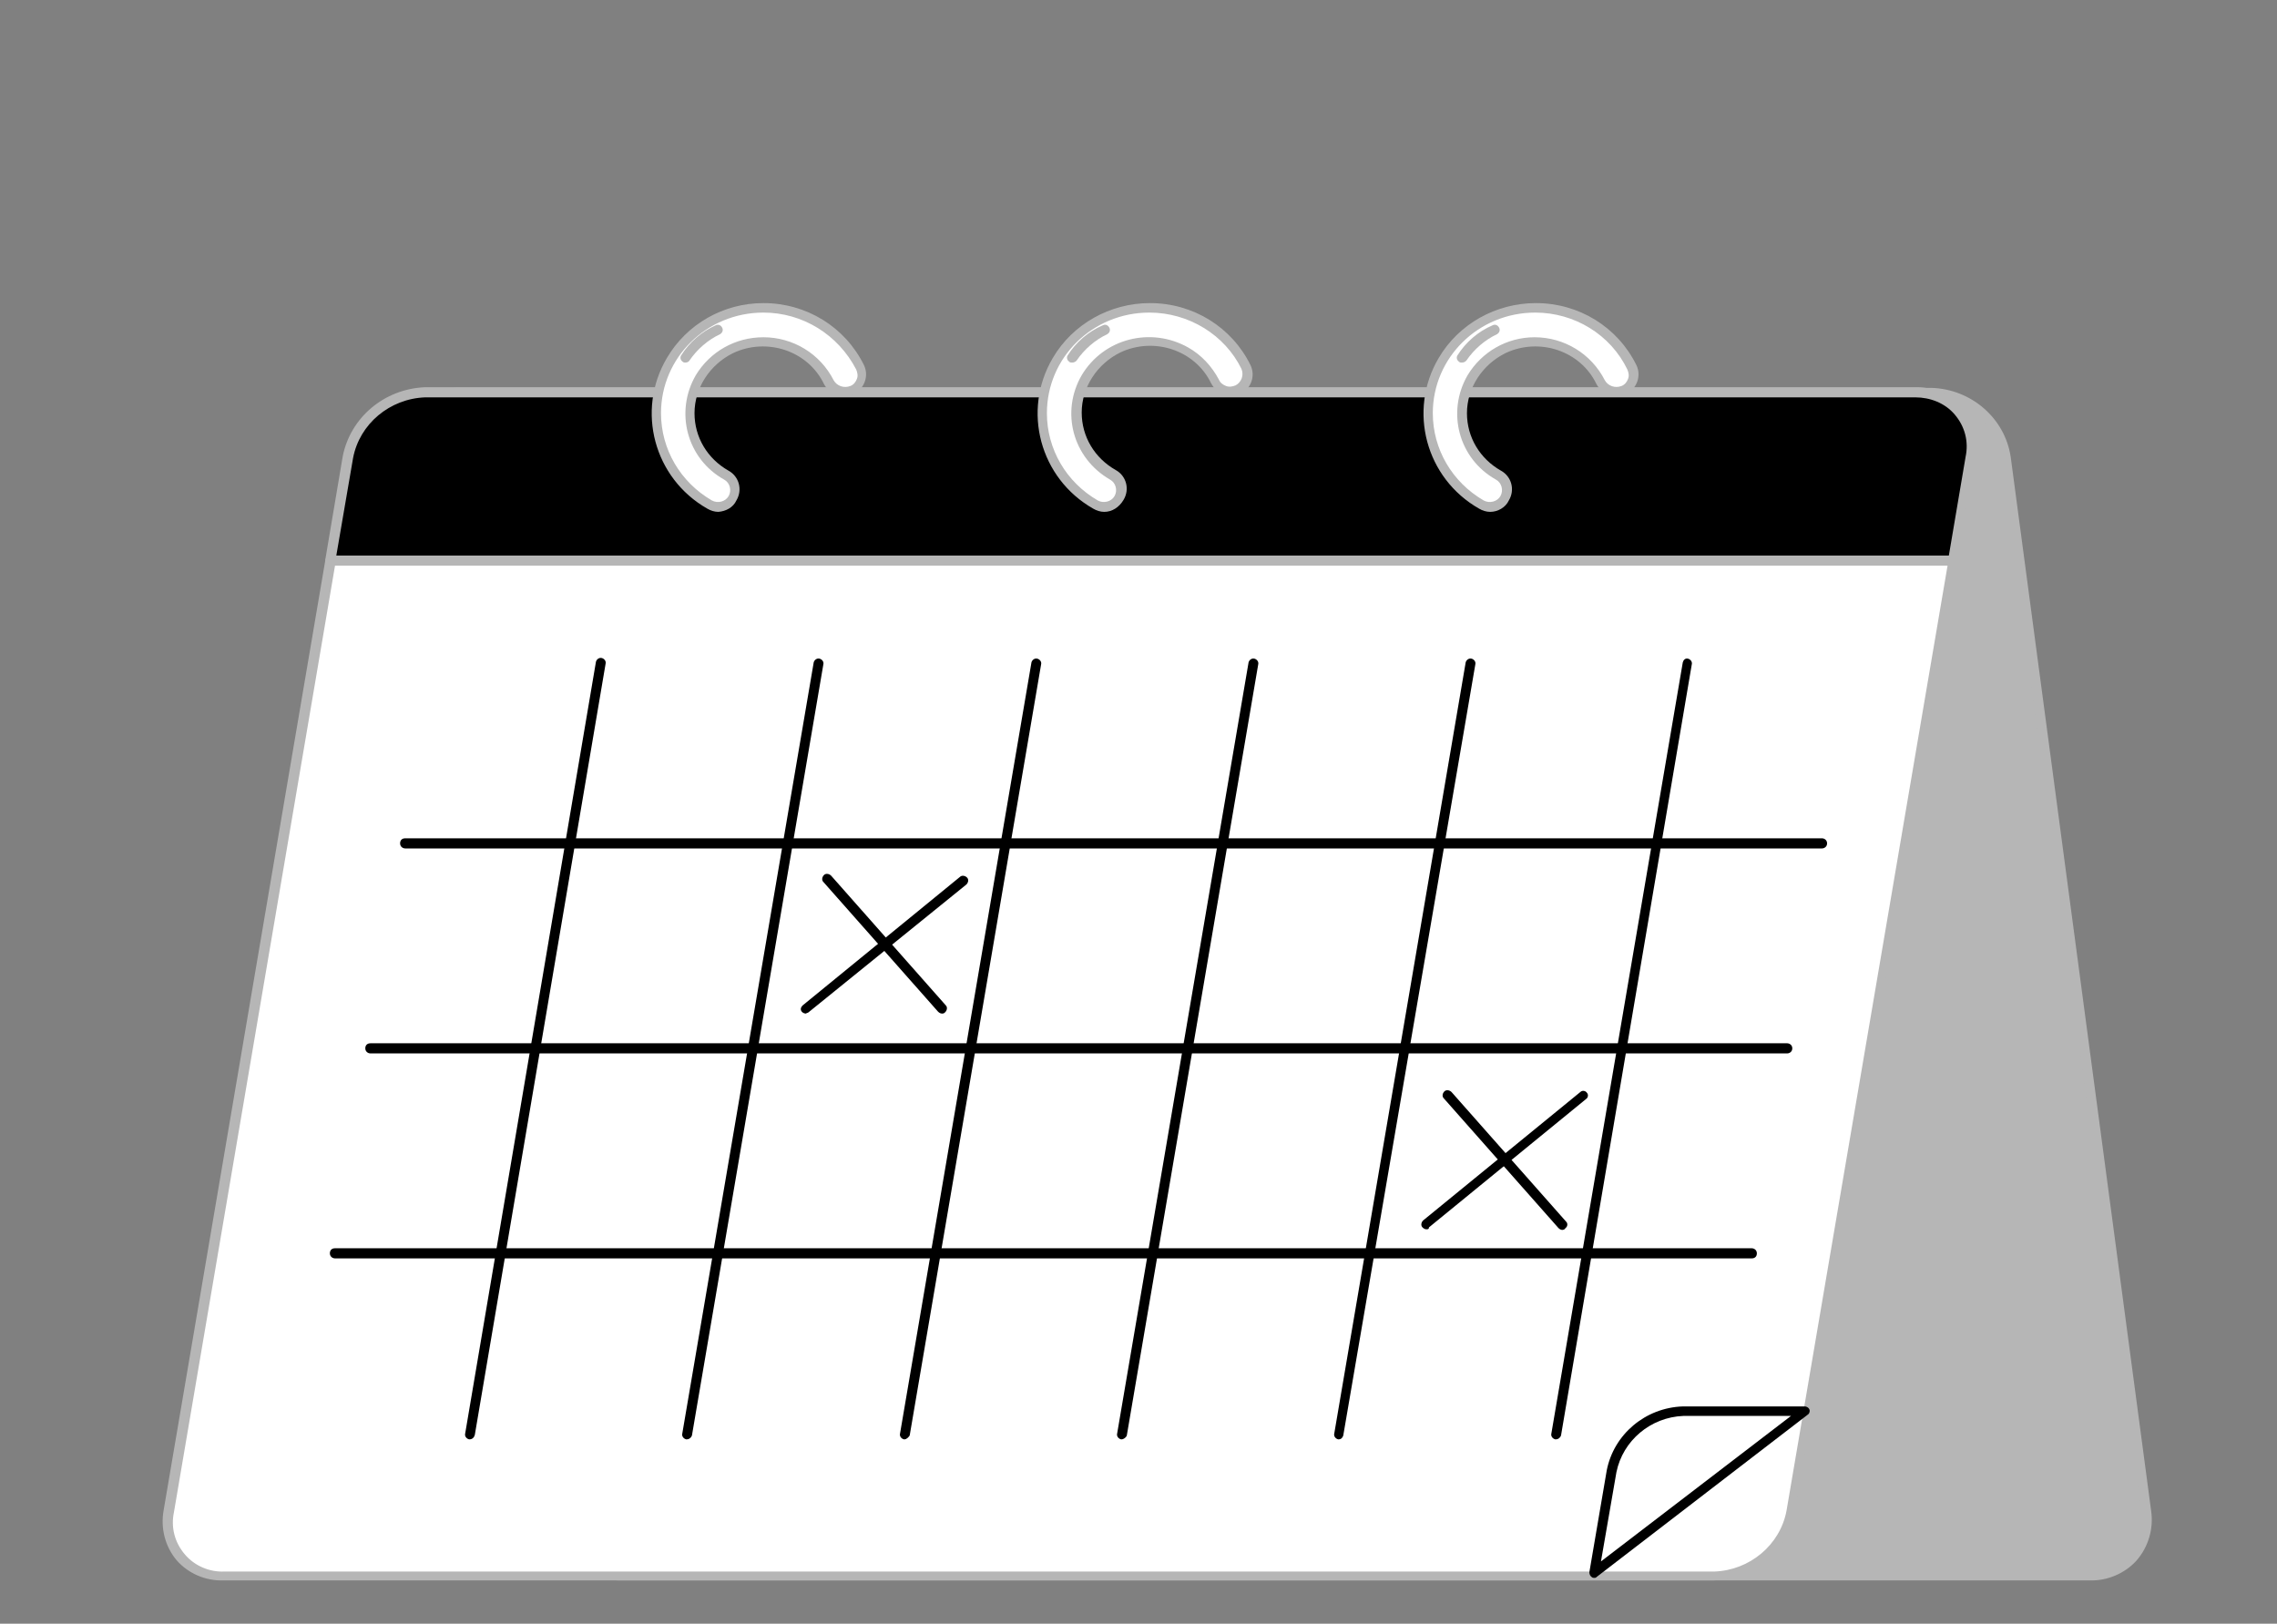 <svg width="352" height="251" viewBox="0 0 352 251" fill="none" xmlns="http://www.w3.org/2000/svg">
<rect x="0" y="0" width="352" height="251" fill="#808080" stroke="none"/>
<g clip-path="url(#clip0_15_263)">
<mask id="mask0_15_263" style="mask-type:luminance" maskUnits="userSpaceOnUse" x="0" y="0" width="352" height="251">
<path d="M352 0H0V251H352V0Z" fill="white"/>
</mask>
<g mask="url(#mask0_15_263)">
<path d="M298.583 60.741H71.112C66.332 60.643 62.248 64.359 62.148 69.054C62.148 69.641 62.148 70.129 62.248 70.716L84.059 233.549C84.955 239.221 89.736 243.427 95.612 243.525H323.082C327.962 243.623 331.945 239.906 332.045 235.114C332.045 234.527 332.045 234.038 331.945 233.452L310.134 70.619C309.239 65.044 304.359 60.839 298.583 60.741Z" fill="#B6B6B6"/>
<path d="M322.982 244.307H95.512C89.337 244.111 84.158 239.613 83.262 233.647L61.451 70.813C61.052 68.076 61.849 65.239 63.742 63.087C65.634 61.034 68.323 59.861 71.111 59.958H298.581C304.757 60.154 309.935 64.652 310.831 70.618L332.543 233.549C332.941 236.287 332.144 239.124 330.252 241.275C328.46 243.231 325.771 244.405 322.982 244.307ZM71.111 61.425C68.722 61.327 66.431 62.305 64.937 64.066C63.343 65.826 62.646 68.27 63.044 70.618L84.756 233.549C85.552 238.83 90.134 242.742 95.512 242.938H322.982C325.372 242.938 327.663 242.057 329.156 240.297C330.75 238.537 331.447 236.092 331.049 233.745L309.337 70.813C308.54 65.533 303.96 61.523 298.581 61.425H71.111Z" fill="#B6B6B6"/>
<path d="M51.093 86.657H301.868L276.87 233.549C275.775 239.221 270.795 243.328 264.92 243.524H34.561C28.884 243.524 25.1 239.026 26.096 233.549L51.093 86.657Z" fill="white"/>
<path d="M264.92 244.307H34.561C31.773 244.405 29.084 243.231 27.291 241.177C25.498 239.026 24.801 236.19 25.299 233.452L50.297 86.559C50.397 86.168 50.696 85.973 50.995 85.973H301.769C302.167 85.973 302.466 86.266 302.466 86.755V86.853L277.469 233.745C276.473 239.71 271.194 244.111 264.92 244.307ZM51.791 87.439L26.893 233.745C26.395 236.092 26.992 238.439 28.586 240.298C30.08 242.057 32.37 243.035 34.661 242.938H265.019C270.497 242.742 275.178 238.83 276.174 233.549L301.071 87.439H51.791Z" fill="#B6B6B6"/>
<path d="M65.734 60.741H296.092C301.669 60.741 305.554 65.24 304.558 70.716L301.868 86.657H51.093L53.783 70.716C54.878 65.044 59.857 60.937 65.734 60.741Z" fill="black"/>
<path d="M301.868 87.342H51.094C50.895 87.342 50.696 87.243 50.497 87.048C50.397 86.853 50.297 86.657 50.297 86.461L52.987 70.52C54.181 64.555 59.36 60.154 65.634 59.861H295.993C298.782 59.762 301.371 60.936 303.263 62.99C305.056 65.141 305.753 67.977 305.255 70.716L302.566 86.657C302.566 87.146 302.267 87.342 301.868 87.342ZM51.991 85.874H301.272L303.86 70.618C304.358 68.27 303.761 65.924 302.167 64.066C300.674 62.305 298.383 61.425 296.092 61.425H65.734C60.257 61.621 55.575 65.533 54.58 70.813L51.991 85.874Z" fill="#B6B6B6"/>
<path d="M281.652 131.155H62.647C62.249 131.155 61.85 130.862 61.85 130.373C61.85 129.884 62.149 129.59 62.647 129.59H281.652C282.05 129.59 282.448 129.884 282.448 130.373C282.448 130.862 282.05 131.155 281.652 131.155Z" fill="black"/>
<path d="M276.274 162.842H57.269C56.87 162.842 56.472 162.548 56.472 162.059C56.472 161.571 56.771 161.276 57.269 161.276H276.274C276.672 161.276 277.07 161.571 277.07 162.059C277.07 162.548 276.672 162.842 276.274 162.842Z" fill="black"/>
<path d="M270.796 194.528H51.791C51.393 194.528 50.995 194.235 50.995 193.746C50.995 193.257 51.294 192.963 51.791 192.963H270.796C271.194 192.963 271.592 193.257 271.592 193.746C271.592 194.235 271.294 194.528 270.796 194.528Z" fill="black"/>
<path d="M246.495 243.134L279.062 218.097H260.239C254.761 218.293 250.18 222.107 249.185 227.388L246.495 243.134Z" fill="white"/>
<path d="M246.496 243.916C246.396 243.916 246.197 243.916 246.097 243.818C245.799 243.623 245.699 243.329 245.699 243.036L248.387 227.29C249.483 221.716 254.363 217.608 260.139 217.412H278.963C279.361 217.412 279.759 217.707 279.759 218.097C279.759 218.293 279.659 218.586 279.46 218.684L246.894 243.72C246.795 243.818 246.695 243.916 246.496 243.916ZM260.239 218.88C255.16 219.075 250.877 222.694 249.881 227.584L247.492 241.373L276.871 218.88H260.239Z" fill="black"/>
<path d="M230.361 78.344C229.863 78.344 229.465 78.247 229.066 77.953C221.199 73.454 218.509 63.479 223.091 55.655C227.672 47.929 237.831 45.289 245.798 49.788C248.586 51.45 250.877 53.797 252.371 56.731C252.969 58.1 252.272 59.567 250.977 60.154C249.781 60.643 248.288 60.154 247.591 58.98C244.902 53.504 238.129 51.157 232.453 53.895C228.568 55.753 226.079 59.665 226.079 63.87C226.079 67.782 228.269 71.498 231.656 73.454C232.951 74.139 233.449 75.704 232.751 76.975C232.353 77.953 231.357 78.442 230.361 78.344Z" fill="white"/>
<path d="M230.361 79.127C229.763 79.127 229.166 78.931 228.668 78.638C220.401 73.944 217.614 63.479 222.393 55.362C225.481 50.081 231.257 46.853 237.432 46.853C244.105 46.853 250.081 50.569 252.968 56.437C253.765 58.1 253.068 60.056 251.375 60.936C249.683 61.719 247.69 61.034 246.794 59.372C244.304 54.188 237.93 52.135 232.751 54.579C229.166 56.34 226.776 59.958 226.776 63.87C226.776 67.587 228.768 70.912 232.054 72.77C233.648 73.65 234.245 75.704 233.249 77.366C232.751 78.442 231.556 79.127 230.361 79.127ZM237.333 48.321C228.569 48.321 221.497 55.264 221.497 63.87C221.497 69.445 224.485 74.53 229.365 77.366C230.261 77.855 231.456 77.562 231.954 76.681C232.452 75.802 232.154 74.628 231.257 74.139C225.481 70.912 223.589 63.675 226.876 58.002C229.067 54.383 232.95 52.135 237.233 52.135C241.814 52.135 245.997 54.678 248.089 58.785C248.587 59.665 249.683 60.056 250.678 59.665C251.176 59.469 251.474 59.078 251.674 58.589C251.873 58.1 251.773 57.611 251.574 57.122C248.985 51.743 243.408 48.321 237.333 48.321Z" fill="#B6B6B6"/>
<path d="M170.705 78.344C170.207 78.344 169.808 78.247 169.41 77.953C161.542 73.454 158.853 63.479 163.435 55.655C168.016 47.929 178.174 45.289 186.142 49.788C189.03 51.45 191.221 53.797 192.715 56.731C193.313 58.1 192.615 59.567 191.32 60.154C190.125 60.643 188.631 60.154 187.935 58.98C185.246 53.504 178.473 51.157 172.896 53.895C169.012 55.753 166.522 59.665 166.522 63.87C166.522 67.782 168.713 71.498 172.099 73.454C173.394 74.139 173.892 75.704 173.195 76.975C172.597 77.953 171.701 78.442 170.705 78.344Z" fill="white"/>
<path d="M170.705 79.127C170.107 79.127 169.51 78.931 169.013 78.638C160.746 73.944 157.958 63.479 162.738 55.362C165.825 50.081 171.601 46.853 177.777 46.853C184.449 46.853 190.424 50.569 193.313 56.437C194.11 58.1 193.412 60.056 191.819 60.839C190.126 61.621 188.134 60.936 187.238 59.273C184.748 54.09 178.374 52.036 173.195 54.482C169.609 56.242 167.22 59.861 167.22 63.772C167.22 67.488 169.212 70.814 172.498 72.672C174.091 73.552 174.689 75.606 173.693 77.269C172.996 78.442 171.9 79.127 170.705 79.127ZM177.677 48.321C168.913 48.321 161.841 55.264 161.841 63.87C161.841 69.445 164.829 74.53 169.709 77.366C170.605 77.855 171.801 77.562 172.299 76.681C172.797 75.802 172.498 74.628 171.601 74.139C165.825 70.813 163.933 63.675 167.22 58.002C170.605 52.33 177.876 50.472 183.652 53.7C185.744 54.873 187.338 56.633 188.433 58.687C188.632 59.176 189.031 59.469 189.529 59.665C190.026 59.861 190.524 59.762 191.022 59.567C191.918 59.078 192.317 58.002 191.918 57.025C189.33 51.743 183.752 48.321 177.677 48.321Z" fill="#B6B6B6"/>
<path d="M111.048 78.344C110.551 78.344 110.152 78.246 109.754 77.953C101.885 73.356 99.197 63.381 103.878 55.655C106.866 50.667 112.243 47.636 118.12 47.636C124.493 47.636 130.27 51.157 133.058 56.829C133.656 58.1 133.158 59.665 131.863 60.35C130.569 61.034 128.975 60.447 128.278 59.176C125.589 53.699 118.817 51.352 113.14 54.09C109.256 55.948 106.766 59.861 106.766 64.066C106.766 67.977 108.957 71.694 112.343 73.649C113.638 74.334 114.136 75.899 113.438 77.17C112.94 78.051 112.044 78.54 111.048 78.54V78.344Z" fill="white"/>
<path d="M111.049 79.127C110.452 79.127 109.854 78.931 109.356 78.638C101.09 73.944 98.301 63.479 103.081 55.362C106.169 50.081 111.846 46.853 118.02 46.853C124.693 46.853 130.669 50.569 133.556 56.437C134.353 58.1 133.656 60.056 131.964 60.936C130.27 61.719 128.278 61.034 127.382 59.372C124.892 54.188 118.518 52.135 113.339 54.579C109.754 56.34 107.364 59.958 107.364 63.87C107.364 67.587 109.356 70.912 112.642 72.77C114.235 73.65 114.833 75.704 113.837 77.366C113.339 78.442 112.244 79.029 111.049 79.127ZM118.02 48.321C109.256 48.321 102.185 55.264 102.185 63.87C102.185 69.445 105.173 74.53 110.053 77.366C110.95 77.855 112.144 77.562 112.642 76.681C113.14 75.802 112.841 74.628 111.946 74.139C106.169 70.912 104.276 63.675 107.563 58.002C109.754 54.383 113.638 52.135 118.02 52.135C122.601 52.135 126.784 54.678 128.876 58.785C129.374 59.665 130.47 60.056 131.466 59.665C131.964 59.469 132.263 59.078 132.462 58.589C132.661 58.1 132.561 57.611 132.362 57.122C129.573 51.743 124.095 48.321 118.02 48.321Z" fill="#B6B6B6"/>
<path d="M105.97 56.047C105.871 56.047 105.672 56.047 105.572 55.948C105.273 55.753 105.074 55.362 105.273 54.971C106.568 52.917 108.459 51.254 110.651 50.276C111.049 50.081 111.448 50.276 111.647 50.668C111.846 51.058 111.647 51.45 111.348 51.646C109.455 52.526 107.762 53.993 106.568 55.753C106.468 55.948 106.17 56.047 105.97 56.047Z" fill="#B6B6B6"/>
<path d="M165.725 56.047C165.625 56.047 165.426 56.047 165.326 55.948C165.027 55.753 164.828 55.362 165.027 54.971C166.322 52.917 168.215 51.254 170.506 50.276C170.904 50.081 171.302 50.276 171.502 50.668C171.701 51.058 171.502 51.45 171.203 51.646C169.31 52.526 167.617 53.993 166.422 55.753C166.223 55.948 166.023 56.047 165.725 56.047Z" fill="#B6B6B6"/>
<path d="M225.978 56.047C225.879 56.047 225.679 56.047 225.58 55.948C225.282 55.753 225.083 55.362 225.282 54.971C226.576 52.917 228.468 51.254 230.759 50.276C231.158 50.081 231.556 50.276 231.755 50.668C231.954 51.058 231.755 51.45 231.456 51.646C229.564 52.526 227.871 53.993 226.675 55.753C226.476 55.948 226.277 56.047 225.978 56.047Z" fill="#B6B6B6"/>
<path d="M145.608 156.68C145.409 156.68 145.209 156.582 145.01 156.386L127.283 136.338C126.984 136.045 127.084 135.556 127.382 135.263C127.68 134.969 128.178 135.067 128.477 135.36L146.205 155.408C146.504 155.702 146.405 156.192 146.106 156.485C145.907 156.68 145.807 156.68 145.608 156.68Z" fill="black"/>
<path d="M124.594 156.68C124.195 156.68 123.797 156.387 123.797 155.996C123.797 155.8 123.897 155.604 124.096 155.41L148.397 135.556C148.696 135.263 149.194 135.36 149.492 135.654C149.791 135.948 149.692 136.436 149.393 136.73L124.992 156.485C124.893 156.583 124.693 156.583 124.594 156.68Z" fill="black"/>
<path d="M241.515 190.127C241.316 190.127 241.117 190.029 240.918 189.834L223.191 169.785C222.892 169.491 222.991 169.002 223.29 168.709C223.589 168.416 224.087 168.514 224.386 168.807L242.113 188.856C242.412 189.149 242.312 189.638 242.013 189.834C241.914 190.029 241.715 190.127 241.515 190.127Z" fill="black"/>
<path d="M220.501 190.03C220.302 190.03 220.103 189.932 219.903 189.736C219.605 189.442 219.704 188.953 220.003 188.66L244.304 168.808C244.603 168.514 245.101 168.612 245.3 168.905C245.599 169.198 245.499 169.687 245.2 169.883L220.899 189.736C220.899 190.03 220.7 190.03 220.501 190.03Z" fill="black"/>
<path d="M72.606 222.498H72.507C72.108 222.4 71.809 222.009 71.909 221.618L92.126 102.304C92.226 101.914 92.624 101.62 93.022 101.718C93.421 101.815 93.719 102.207 93.62 102.598L73.402 221.813C73.303 222.205 73.004 222.498 72.606 222.498Z" fill="black"/>
<path d="M106.168 222.498H106.069C105.671 222.401 105.373 222.009 105.472 221.618L125.789 102.403C125.889 102.011 126.287 101.718 126.684 101.815C127.083 101.914 127.382 102.304 127.282 102.696L106.965 221.911C106.866 222.205 106.567 222.498 106.168 222.498Z" fill="black"/>
<path d="M139.831 222.498H139.731C139.333 222.401 139.034 222.009 139.134 221.618L159.451 102.403C159.55 102.011 159.949 101.718 160.347 101.815C160.746 101.914 161.044 102.304 160.945 102.696L140.628 221.911C140.429 222.205 140.13 222.498 139.831 222.498Z" fill="black"/>
<path d="M173.394 222.498H173.294C172.896 222.401 172.597 222.009 172.697 221.618L193.014 102.403C193.113 102.011 193.512 101.718 193.91 101.815C194.309 101.914 194.607 102.304 194.508 102.696L174.191 221.911C174.091 222.205 173.693 222.498 173.394 222.498Z" fill="black"/>
<path d="M206.957 222.498H206.858C206.459 222.401 206.16 222.009 206.26 221.618L226.577 102.403C226.677 102.011 227.075 101.718 227.473 101.815C227.872 101.914 228.171 102.304 228.071 102.696L207.654 221.911C207.555 222.205 207.356 222.498 206.957 222.498Z" fill="black"/>
<path d="M240.519 222.498H240.42C240.021 222.401 239.722 222.009 239.822 221.618L260.139 102.403C260.239 102.011 260.537 101.718 260.936 101.815C261.334 101.914 261.633 102.304 261.533 102.696L241.316 221.911C241.216 222.205 240.918 222.498 240.519 222.498Z" fill="black"/>
</g>
</g>
<defs>
<clipPath id="clip0_15_263">
<rect width="352" height="251" fill="white"/>
</clipPath>
</defs>
</svg>
